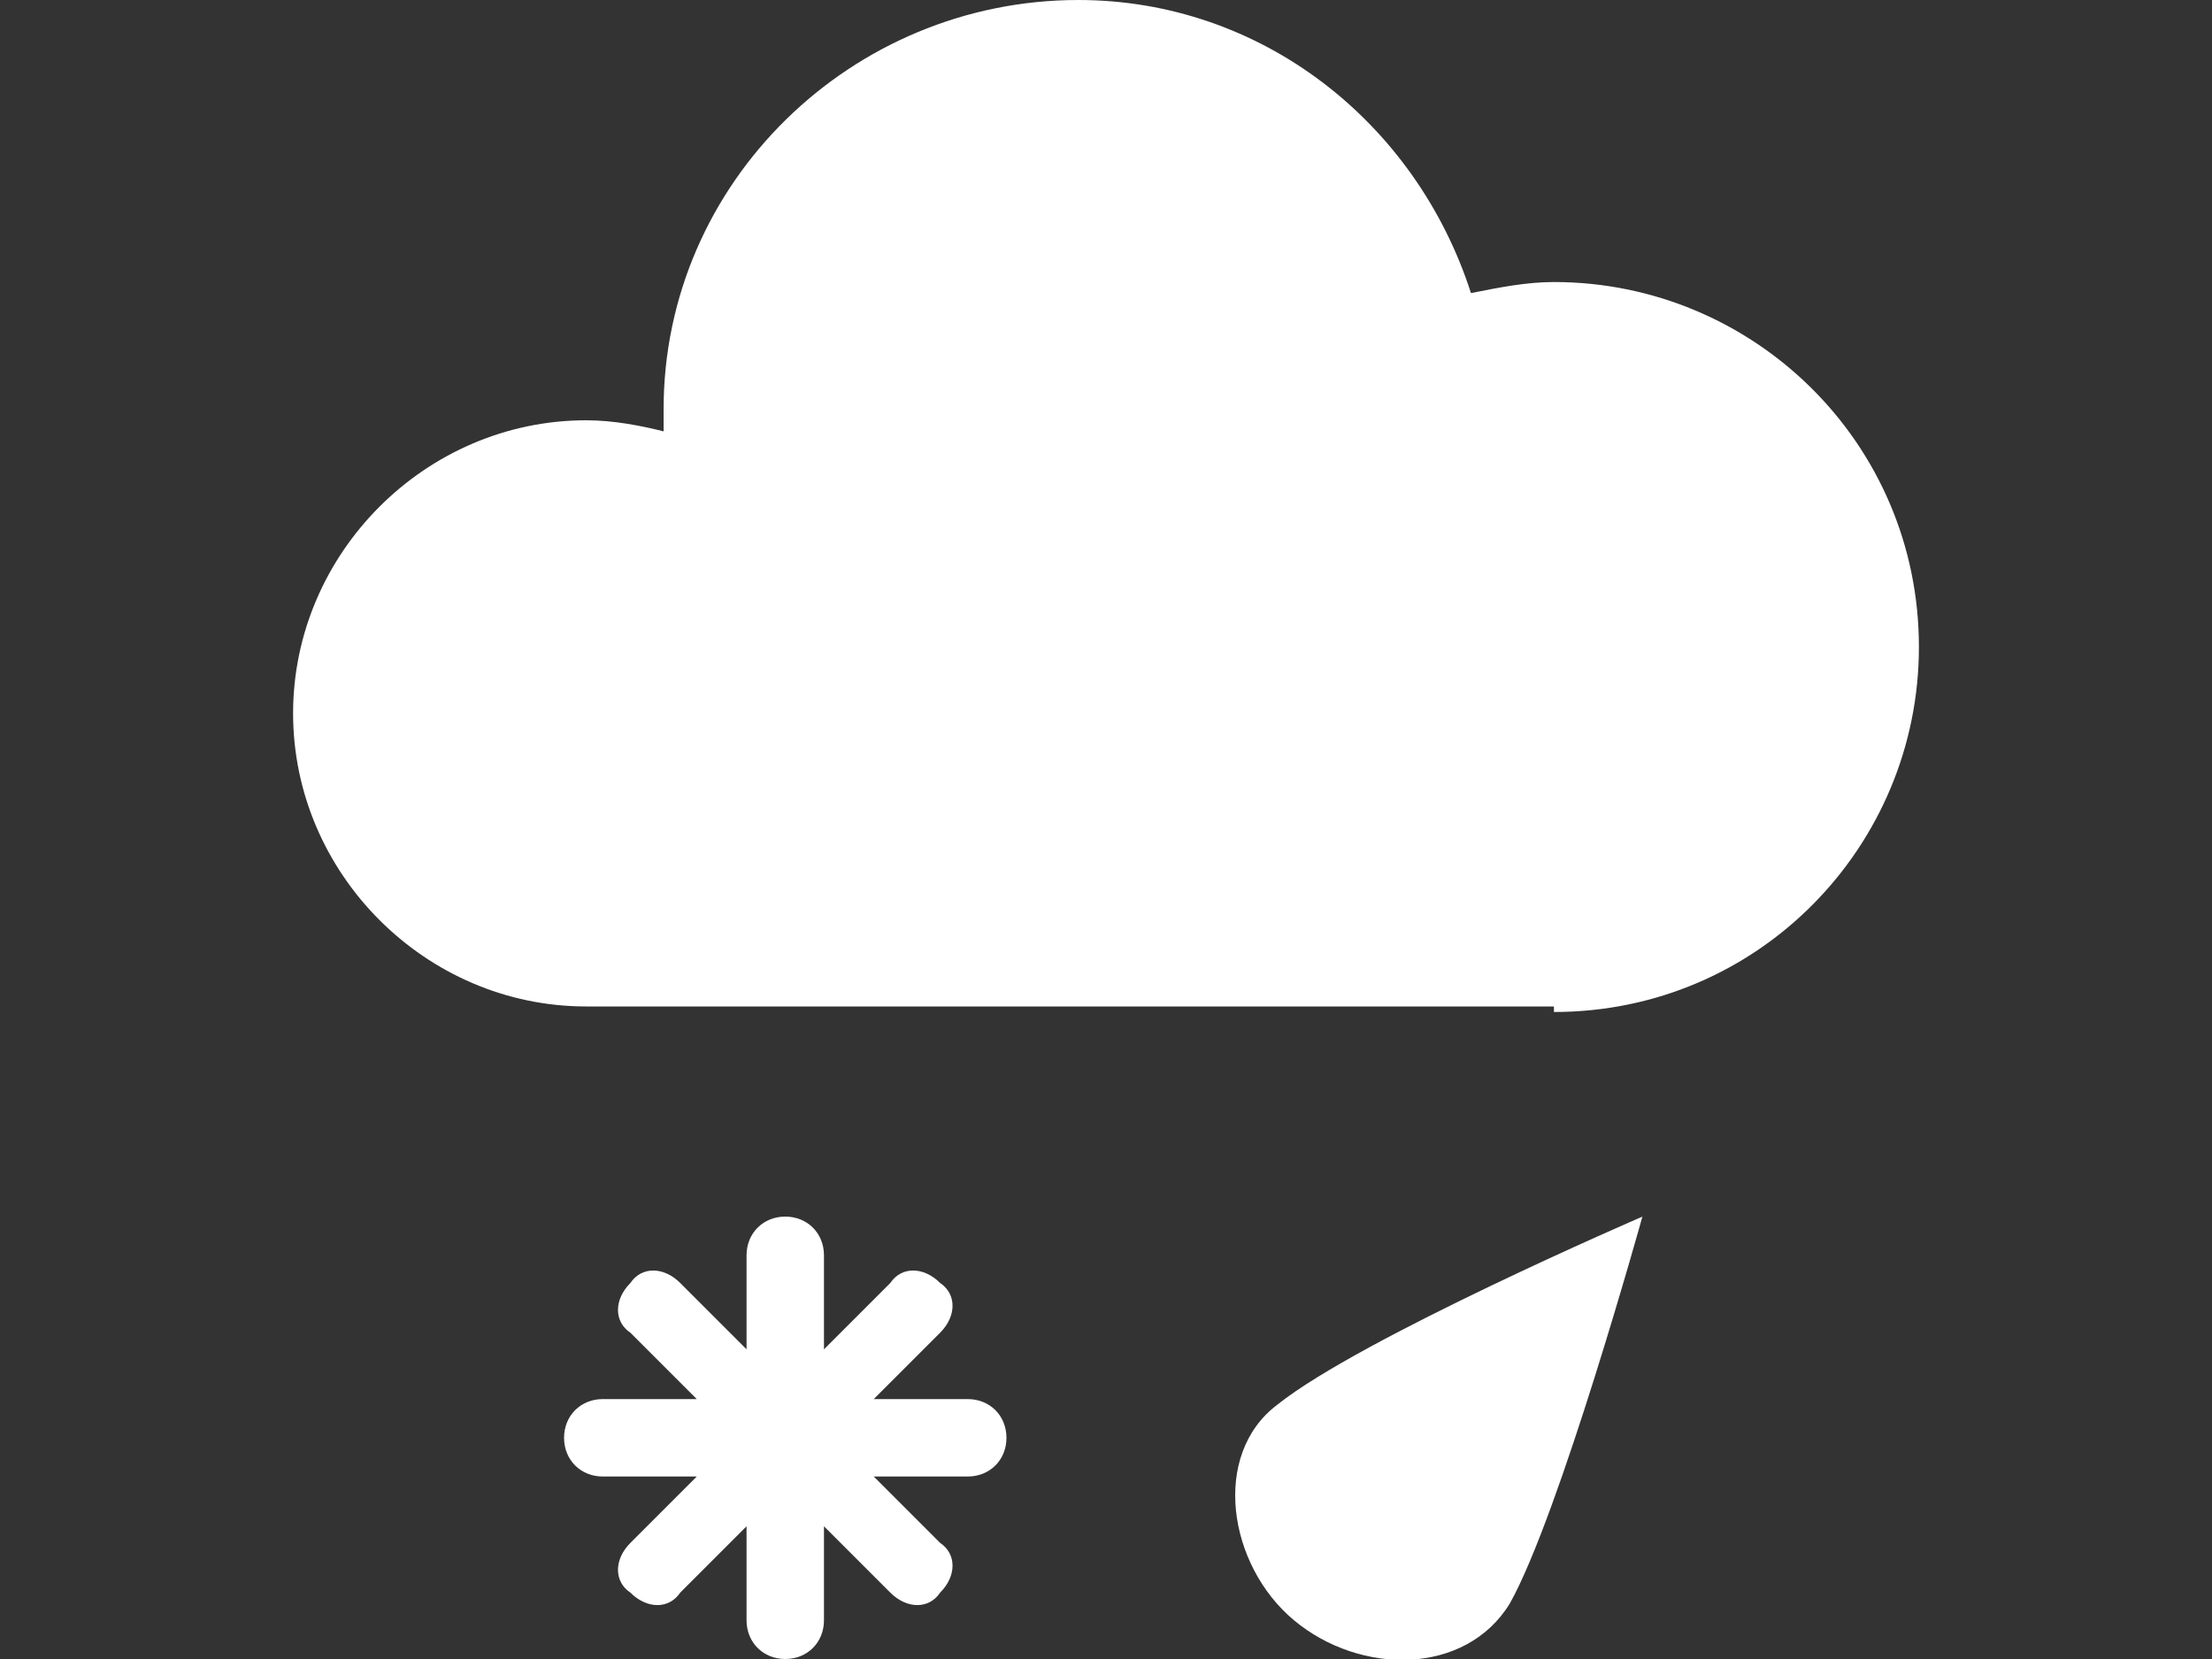 <?xml version="1.0" encoding="utf-8"?>
<!-- Generator: Adobe Illustrator 22.1.0, SVG Export Plug-In . SVG Version: 6.00 Build 0)  -->
<svg version="1.1" xmlns="http://www.w3.org/2000/svg" xmlns:xlink="http://www.w3.org/1999/xlink" x="0px" y="0px"
	 viewBox="0 0 40 30" style="enable-background:new 0 0 40 30;" xml:space="preserve">
<rect x="0" y="0" width="40" height="30" fill="#333333" stroke="none"/>
<style type="text/css">
	.st0{fill:#FFFFFF;}
</style>
<g id="Layer_1">
</g>
<g id="icons">
	<path class="st0" d="M28.1,18.3c3.7,0,6.6-3,6.6-6.6c0-3.7-3-6.6-6.6-6.6c-0.5,0-1,0.1-1.5,0.2C25.6,2.2,22.8,0,19.5,0
		C15.4,0,12,3.3,12,7.4c0,0.2,0,0.3,0,0.4c-0.4-0.1-0.9-0.2-1.4-0.2c-2.9,0-5.3,2.4-5.3,5.3s2.4,5.3,5.3,5.3H28.1z"/>
	<g>
		<path class="st0" d="M23.1,25.4c-1.2,0.9-0.9,2.9,0.3,3.9c1.2,1,3.1,1,3.9-0.3c0.9-1.6,2.4-7,2.4-7S24.6,24.2,23.1,25.4z"/>
		<path class="st0" d="M17.5,25.3h-1.7l1.2-1.2c0.3-0.3,0.3-0.7,0-0.9c-0.3-0.3-0.7-0.3-0.9,0l-1.2,1.2v-1.7c0-0.4-0.3-0.7-0.7-0.7
			c-0.4,0-0.7,0.3-0.7,0.7v1.7l-1.2-1.2c-0.3-0.3-0.7-0.3-0.9,0c-0.3,0.3-0.3,0.7,0,0.9l1.2,1.2h-1.7c-0.4,0-0.7,0.3-0.7,0.7
			c0,0.4,0.3,0.7,0.7,0.7h1.7l-1.2,1.2c-0.3,0.3-0.3,0.7,0,0.9c0.3,0.3,0.7,0.3,0.9,0l1.2-1.2v1.7c0,0.4,0.3,0.7,0.7,0.7
			c0.4,0,0.7-0.3,0.7-0.7v-1.7l1.2,1.2c0.3,0.3,0.7,0.3,0.9,0c0.3-0.3,0.3-0.7,0-0.9l-1.2-1.2h1.7c0.4,0,0.7-0.3,0.7-0.7
			C18.2,25.6,17.9,25.3,17.5,25.3z"/>
	</g>
</g>
</svg>
